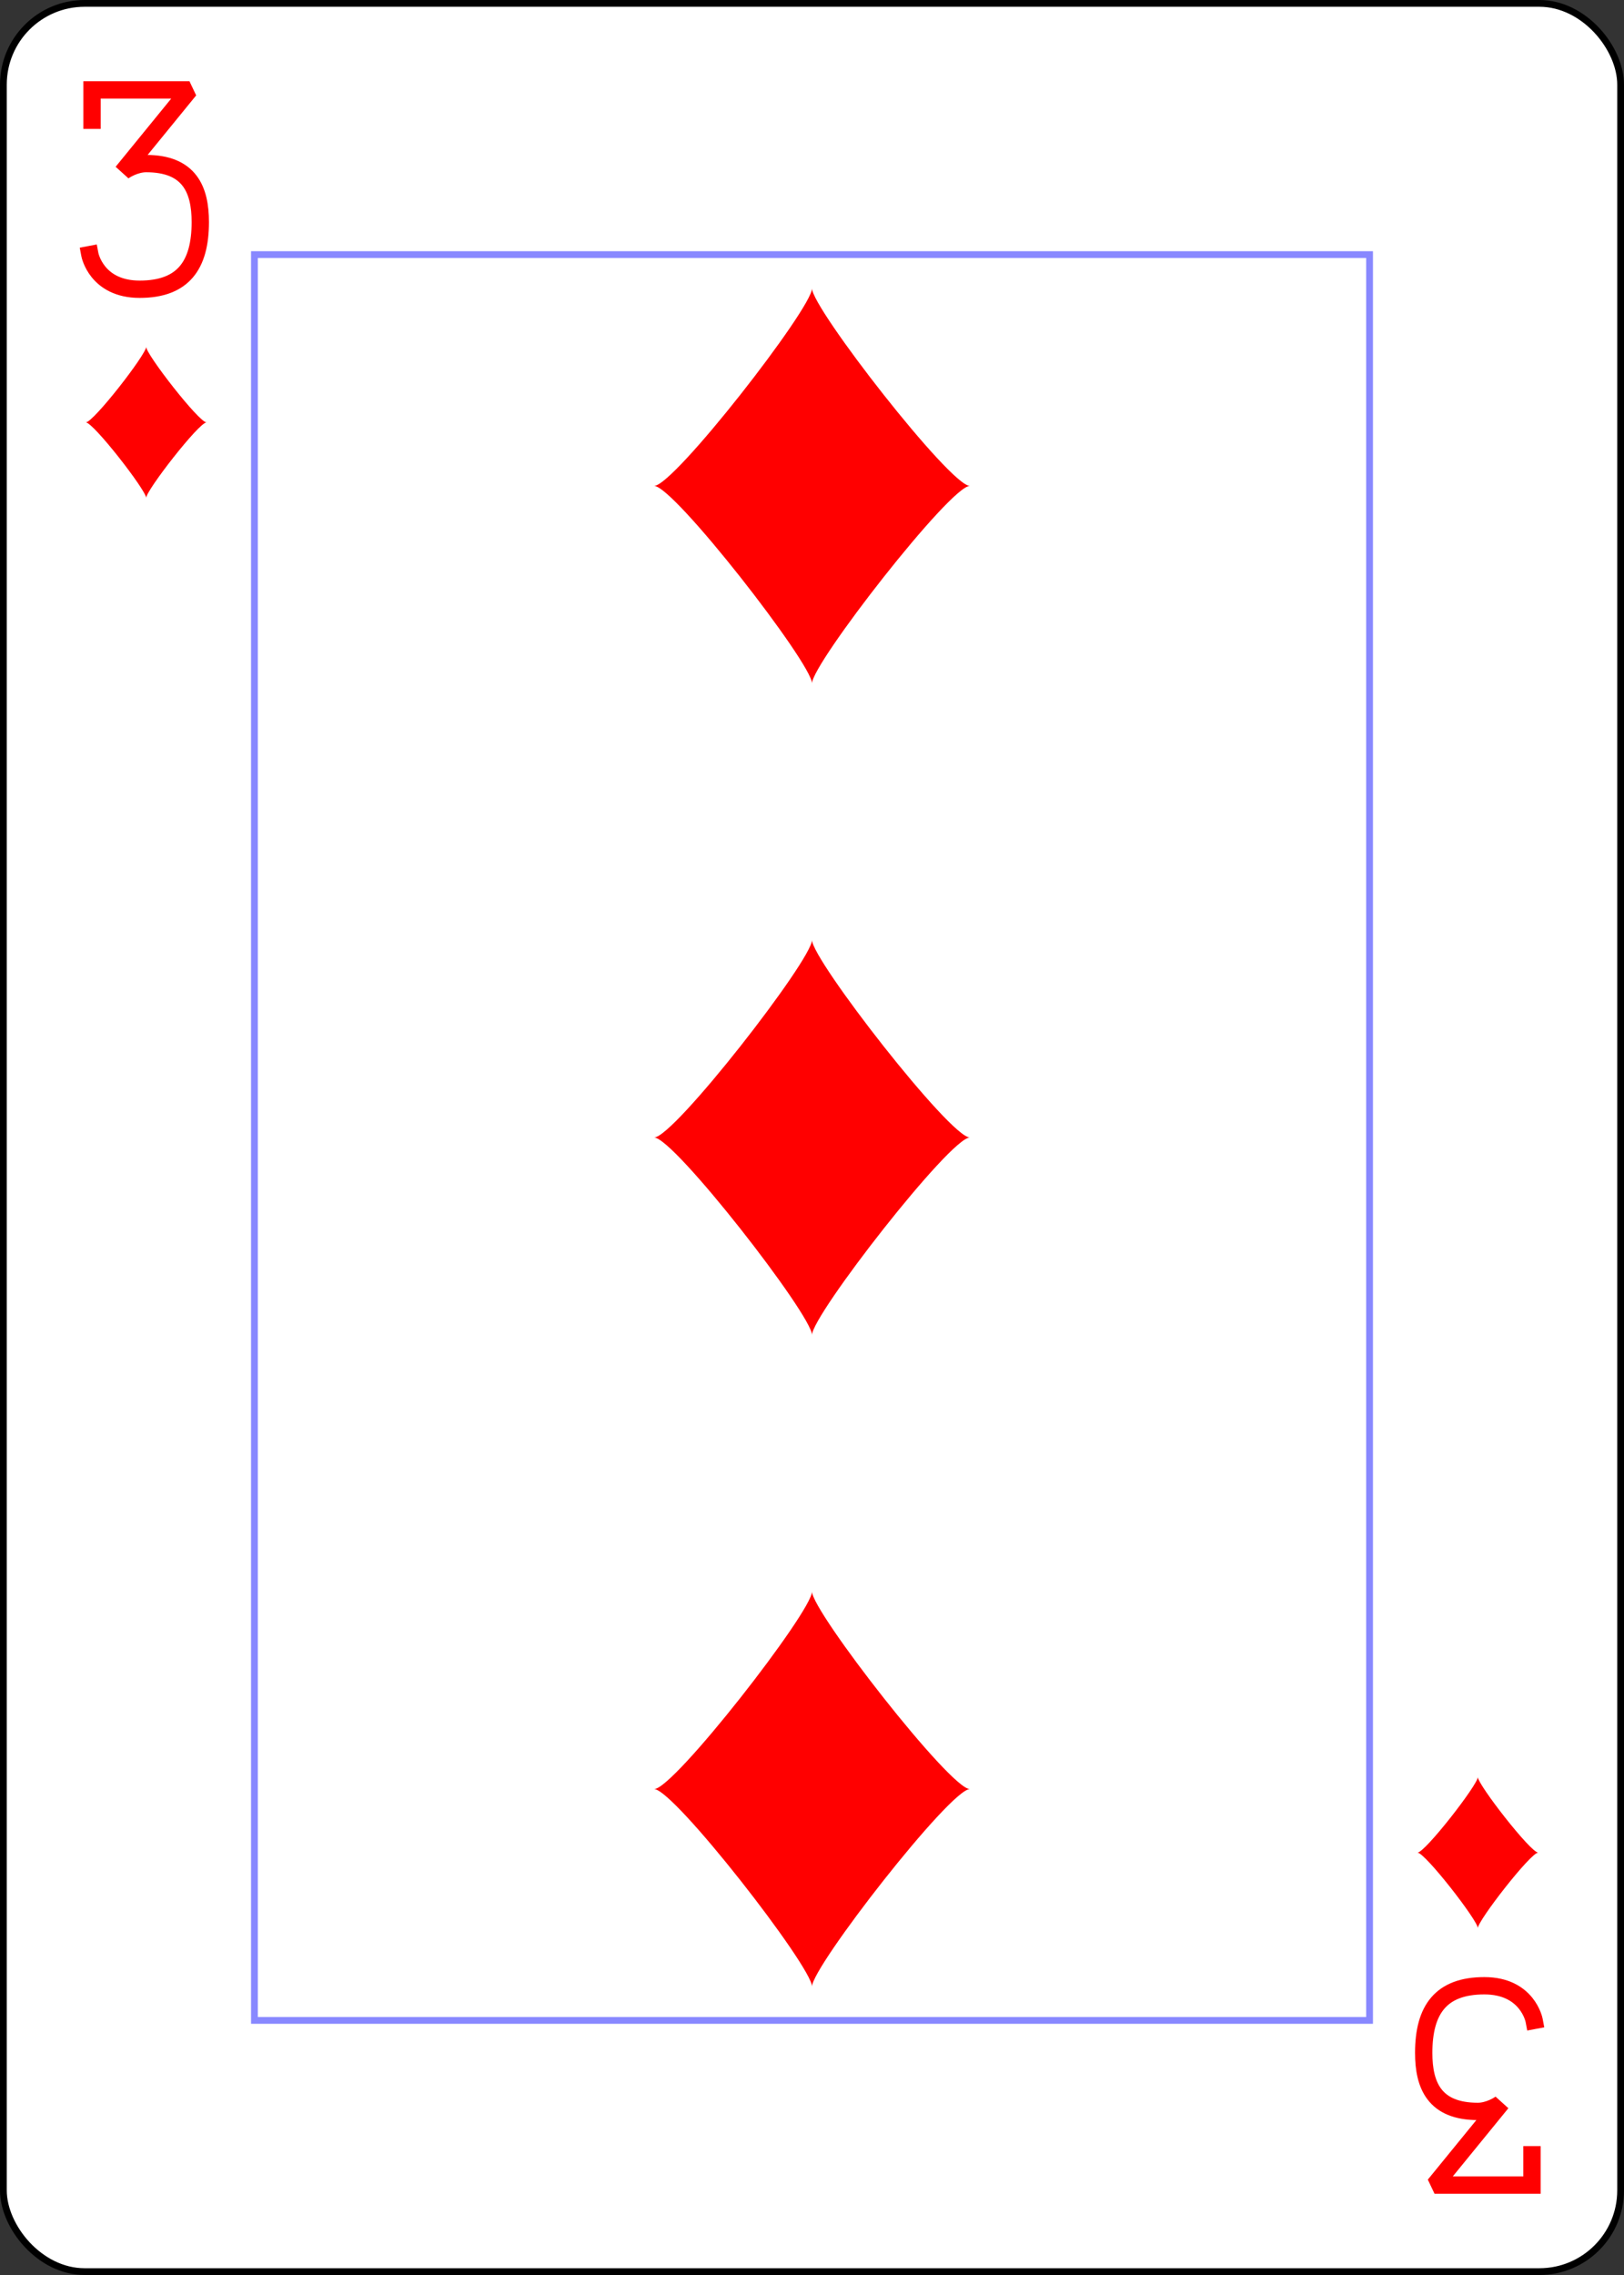 <?xml version="1.0" encoding="UTF-8" standalone="no"?>
<svg xmlns="http://www.w3.org/2000/svg"
  xmlns:xlink="http://www.w3.org/1999/xlink" class="card" face="3D" height="3.5in" preserveAspectRatio="none" viewBox="-120 -168 240 336" width="2.5in">
  <rect x="-120" y="-168" width="240" height="336" fill="#333333" stroke="none"/>
  <defs>
    <symbol id="SD3" viewBox="-600 -600 1200 1200" preserveAspectRatio="xMinYMid">
      <path d="M-400 0C-350 0 0 -450 0 -500C0 -450 350 0 400 0C350 0 0 450 0 500C0 450 -350 0 -400 0Z" fill="red"></path>
    </symbol>
    <symbol id="VD3" viewBox="-500 -500 1000 1000" preserveAspectRatio="xMinYMid">
      <path d="M-250 -320L-250 -460L200 -460L-110 -80C-100 -90 -50 -120 0 -120C200 -120 250 0 250 150C250 350 170 460 -30 460C-230 460 -260 300 -260 300" stroke="red" stroke-width="80" stroke-linecap="square" stroke-miterlimit="1.5" fill="none"></path>
    </symbol>
    <rect id="XD3" width="164.8" height="260.8" x="-82.4" y="-130.4"></rect>
  </defs>
  <rect width="239" height="335" x="-119.5" y="-167.5" rx="12" ry="12" fill="white" stroke="black"></rect>
  <use xlink:href="#XD3" width="164.8" height="260.8" stroke="#88f" fill="white"></use>
  <use xlink:href="#VD3" height="32" width="32" x="-114.4" y="-156"></use>
  <use xlink:href="#SD3" height="26.769" width="26.769" x="-111.784" y="-119"></use>
  <use xlink:href="#SD3" height="70" width="70" x="-35" y="-131.234"></use>
  <use xlink:href="#SD3" height="70" width="70" x="-35" y="-35"></use>
  <g transform="rotate(180)">
    <use xlink:href="#VD3" height="32" width="32" x="-114.4" y="-156"></use>
    <use xlink:href="#SD3" height="26.769" width="26.769" x="-111.784" y="-119"></use>
    <use xlink:href="#SD3" height="70" width="70" x="-35" y="-131.234"></use>
  </g>
</svg>